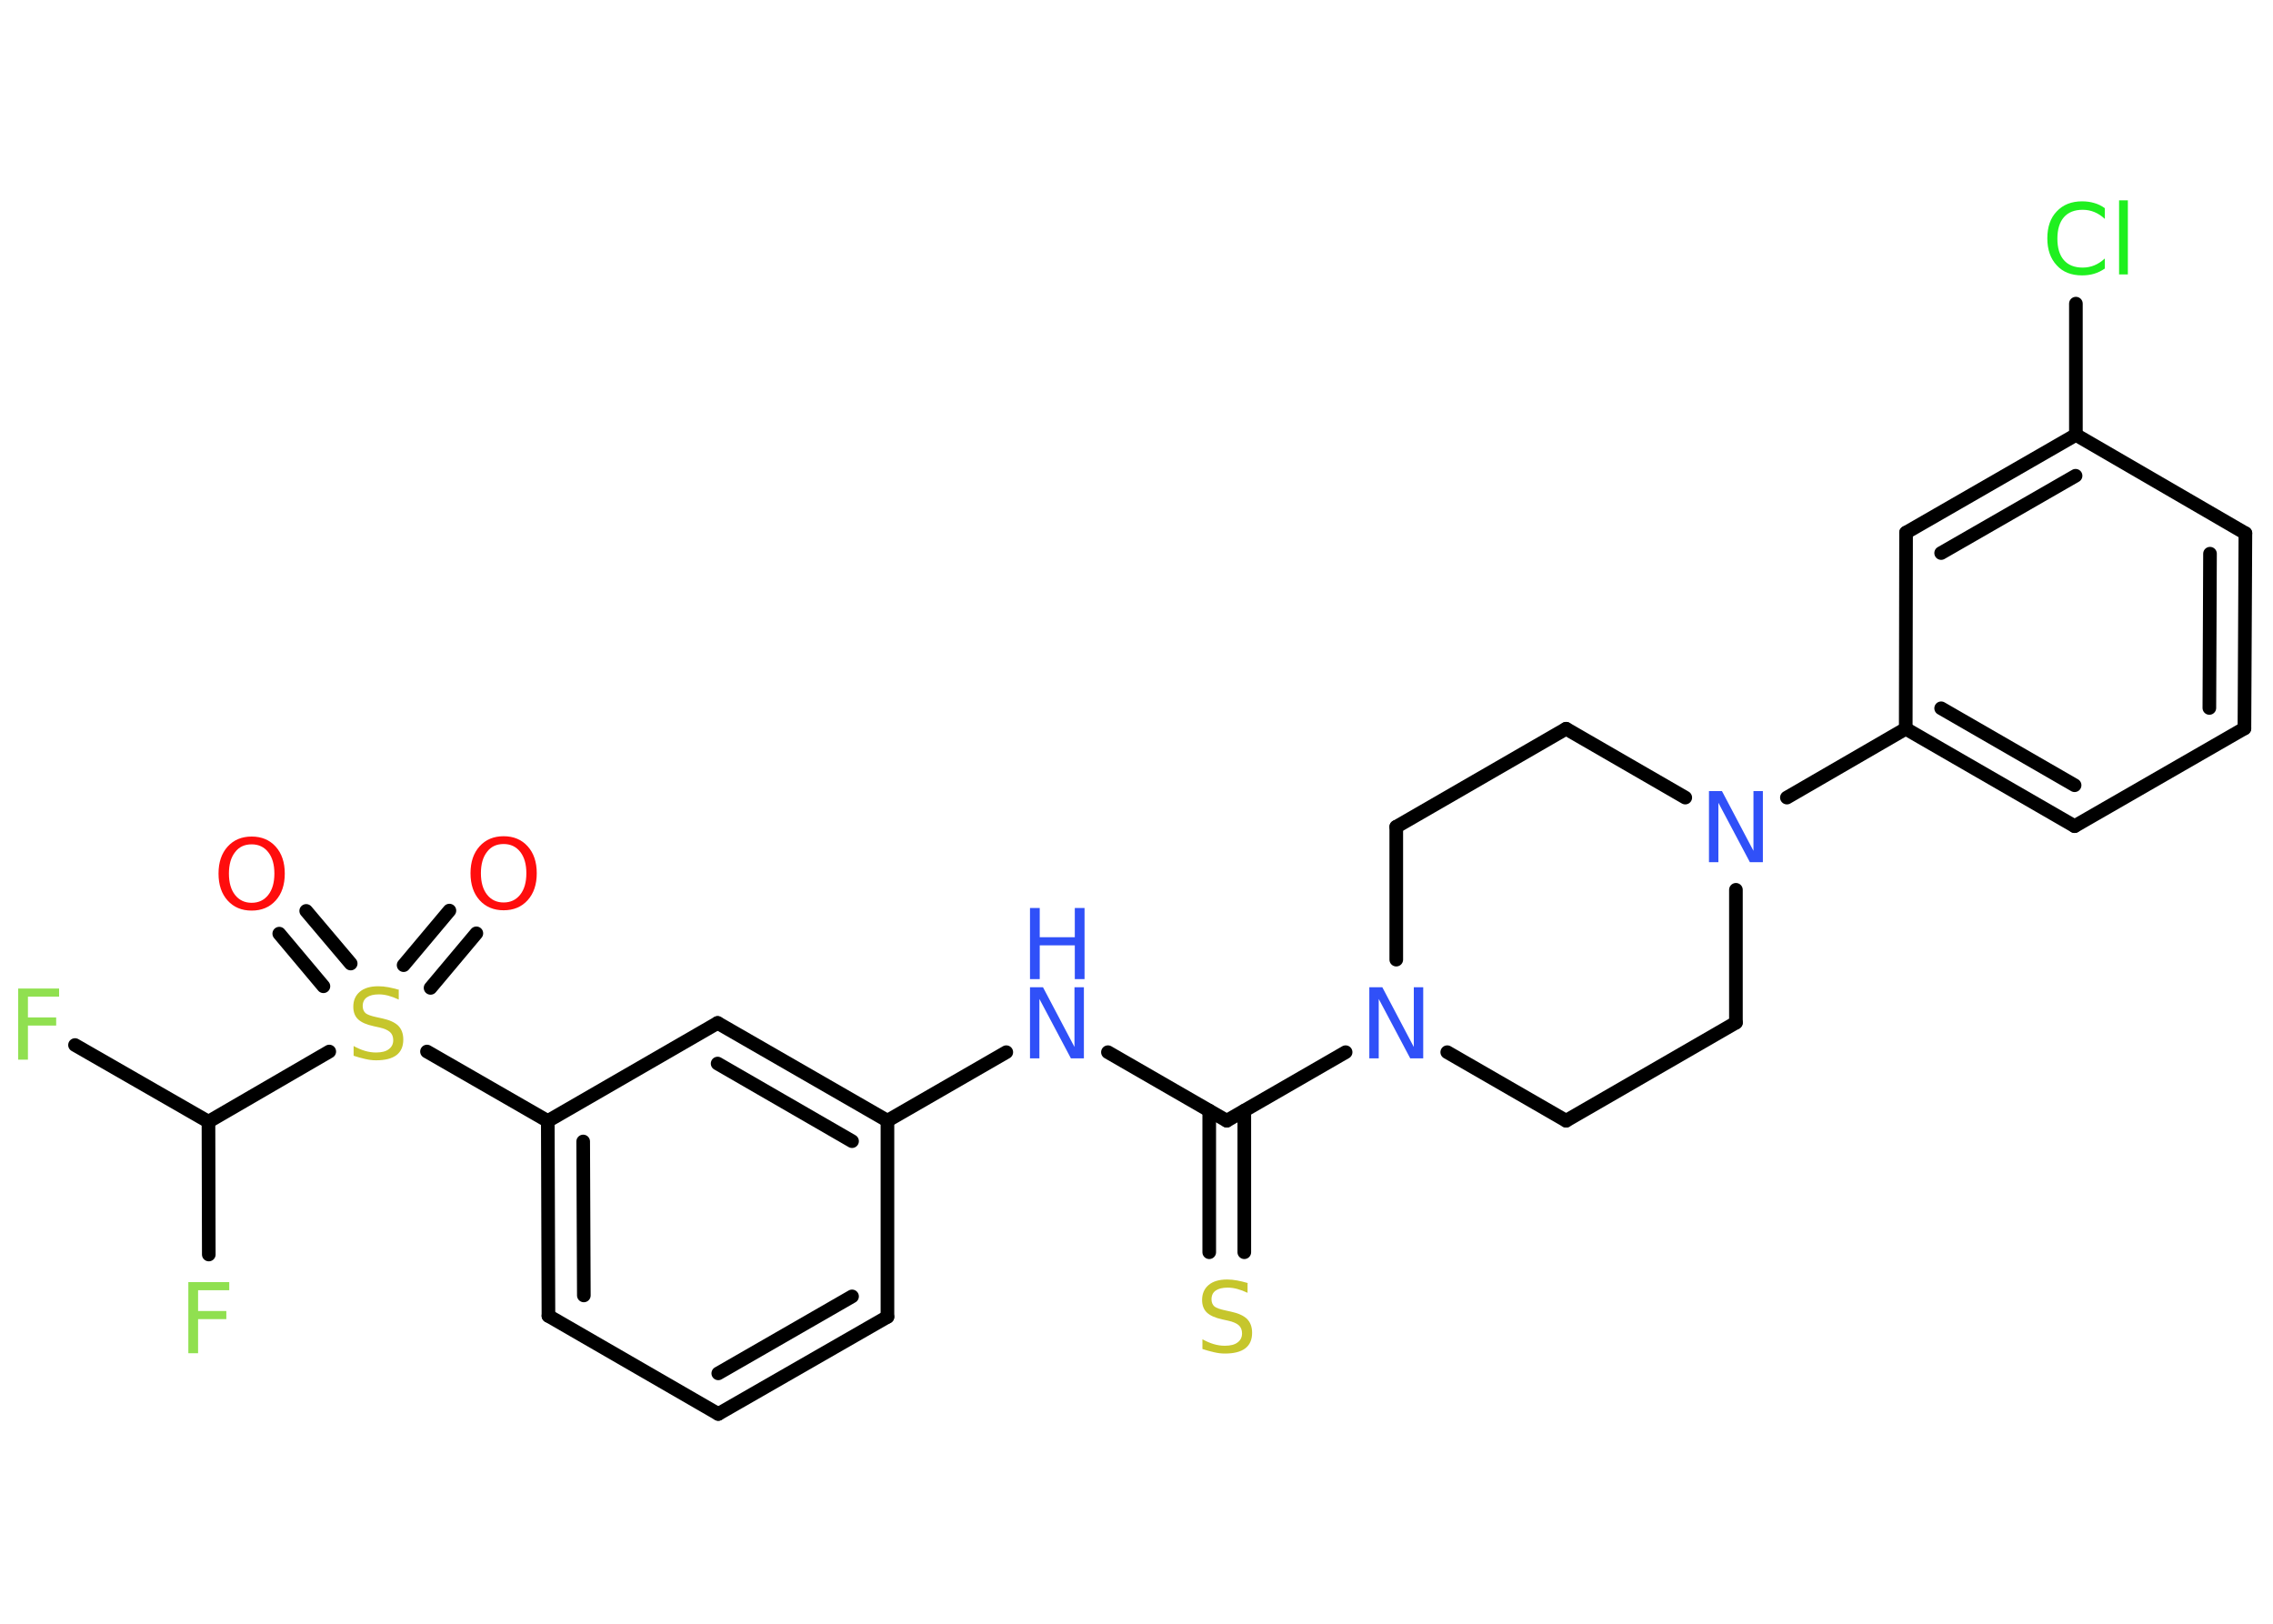 <?xml version='1.0' encoding='UTF-8'?>
<!DOCTYPE svg PUBLIC "-//W3C//DTD SVG 1.1//EN" "http://www.w3.org/Graphics/SVG/1.1/DTD/svg11.dtd">
<svg version='1.2' xmlns='http://www.w3.org/2000/svg' xmlns:xlink='http://www.w3.org/1999/xlink' width='70.0mm' height='50.0mm' viewBox='0 0 70.0 50.0'>
  <desc>Generated by the Chemistry Development Kit (http://github.com/cdk)</desc>
  <g stroke-linecap='round' stroke-linejoin='round' stroke='#000000' stroke-width='.42' fill='#3050F8'>
    <rect x='.0' y='.0' width='70.0' height='50.0' fill='#FFFFFF' stroke='none'/>
    <g id='mol1' class='mol'>
      <g id='mol1bnd1' class='bond'>
        <line x1='14.67' y1='28.74' x2='13.26' y2='30.42'/>
        <line x1='13.84' y1='28.04' x2='12.43' y2='29.72'/>
      </g>
      <g id='mol1bnd2' class='bond'>
        <line x1='9.96' y1='30.37' x2='8.6' y2='28.75'/>
        <line x1='10.8' y1='29.67' x2='9.43' y2='28.05'/>
      </g>
      <line id='mol1bnd3' class='bond' x1='13.15' y1='32.38' x2='16.87' y2='34.52'/>
      <g id='mol1bnd4' class='bond'>
        <line x1='16.87' y1='34.52' x2='16.89' y2='40.52'/>
        <line x1='17.96' y1='35.15' x2='17.98' y2='39.89'/>
      </g>
      <line id='mol1bnd5' class='bond' x1='16.89' y1='40.52' x2='22.12' y2='43.54'/>
      <g id='mol1bnd6' class='bond'>
        <line x1='22.12' y1='43.54' x2='27.33' y2='40.55'/>
        <line x1='22.12' y1='42.29' x2='26.24' y2='39.92'/>
      </g>
      <line id='mol1bnd7' class='bond' x1='27.33' y1='40.55' x2='27.33' y2='34.51'/>
      <line id='mol1bnd8' class='bond' x1='27.33' y1='34.51' x2='30.99' y2='32.4'/>
      <line id='mol1bnd9' class='bond' x1='34.12' y1='32.4' x2='37.78' y2='34.51'/>
      <g id='mol1bnd10' class='bond'>
        <line x1='38.32' y1='34.2' x2='38.32' y2='38.56'/>
        <line x1='37.24' y1='34.2' x2='37.24' y2='38.56'/>
      </g>
      <line id='mol1bnd11' class='bond' x1='37.78' y1='34.51' x2='41.44' y2='32.4'/>
      <line id='mol1bnd12' class='bond' x1='44.57' y1='32.4' x2='48.23' y2='34.51'/>
      <line id='mol1bnd13' class='bond' x1='48.23' y1='34.51' x2='53.46' y2='31.49'/>
      <line id='mol1bnd14' class='bond' x1='53.46' y1='31.49' x2='53.46' y2='27.4'/>
      <line id='mol1bnd15' class='bond' x1='55.03' y1='24.56' x2='58.69' y2='22.44'/>
      <g id='mol1bnd16' class='bond'>
        <line x1='58.69' y1='22.44' x2='63.89' y2='25.44'/>
        <line x1='59.78' y1='21.81' x2='63.89' y2='24.18'/>
      </g>
      <line id='mol1bnd17' class='bond' x1='63.89' y1='25.44' x2='69.12' y2='22.43'/>
      <g id='mol1bnd18' class='bond'>
        <line x1='69.12' y1='22.43' x2='69.15' y2='16.42'/>
        <line x1='68.04' y1='21.8' x2='68.06' y2='17.05'/>
      </g>
      <line id='mol1bnd19' class='bond' x1='69.15' y1='16.42' x2='63.93' y2='13.39'/>
      <line id='mol1bnd20' class='bond' x1='63.93' y1='13.39' x2='63.93' y2='9.35'/>
      <g id='mol1bnd21' class='bond'>
        <line x1='63.93' y1='13.39' x2='58.7' y2='16.4'/>
        <line x1='63.92' y1='14.65' x2='59.78' y2='17.03'/>
      </g>
      <line id='mol1bnd22' class='bond' x1='58.69' y1='22.44' x2='58.7' y2='16.4'/>
      <line id='mol1bnd23' class='bond' x1='51.9' y1='24.56' x2='48.23' y2='22.44'/>
      <line id='mol1bnd24' class='bond' x1='48.23' y1='22.44' x2='43.0' y2='25.46'/>
      <line id='mol1bnd25' class='bond' x1='43.0' y1='29.55' x2='43.0' y2='25.46'/>
      <g id='mol1bnd26' class='bond'>
        <line x1='27.33' y1='34.51' x2='22.1' y2='31.5'/>
        <line x1='26.24' y1='35.14' x2='22.1' y2='32.75'/>
      </g>
      <line id='mol1bnd27' class='bond' x1='16.87' y1='34.52' x2='22.1' y2='31.5'/>
      <line id='mol1bnd28' class='bond' x1='10.14' y1='32.38' x2='6.42' y2='34.54'/>
      <line id='mol1bnd29' class='bond' x1='6.42' y1='34.54' x2='2.31' y2='32.18'/>
      <line id='mol1bnd30' class='bond' x1='6.42' y1='34.54' x2='6.43' y2='38.63'/>
      <path id='mol1atm1' class='atom' d='M15.51 25.99q-.33 .0 -.51 .24q-.19 .24 -.19 .66q.0 .42 .19 .66q.19 .24 .51 .24q.32 .0 .51 -.24q.19 -.24 .19 -.66q.0 -.42 -.19 -.66q-.19 -.24 -.51 -.24zM15.51 25.75q.46 .0 .74 .31q.28 .31 .28 .83q.0 .52 -.28 .83q-.28 .31 -.74 .31q-.46 .0 -.74 -.31q-.28 -.31 -.28 -.83q.0 -.52 .28 -.83q.28 -.31 .74 -.31z' stroke='none' fill='#FF0D0D'/>
      <path id='mol1atm2' class='atom' d='M12.28 30.49v.29q-.17 -.08 -.32 -.12q-.15 -.04 -.29 -.04q-.24 .0 -.37 .09q-.13 .09 -.13 .27q.0 .14 .09 .22q.09 .07 .33 .12l.18 .04q.33 .07 .49 .22q.16 .16 .16 .43q.0 .32 -.21 .48q-.21 .16 -.63 .16q-.16 .0 -.33 -.04q-.18 -.04 -.36 -.1v-.3q.18 .1 .35 .15q.17 .05 .34 .05q.26 .0 .39 -.1q.14 -.1 .14 -.28q.0 -.16 -.1 -.25q-.1 -.09 -.32 -.14l-.18 -.04q-.33 -.07 -.48 -.21q-.15 -.14 -.15 -.39q.0 -.29 .2 -.46q.2 -.17 .57 -.17q.15 .0 .31 .03q.16 .03 .33 .08z' stroke='none' fill='#C6C62C'/>
      <path id='mol1atm3' class='atom' d='M7.75 26.0q-.33 .0 -.51 .24q-.19 .24 -.19 .66q.0 .42 .19 .66q.19 .24 .51 .24q.32 .0 .51 -.24q.19 -.24 .19 -.66q.0 -.42 -.19 -.66q-.19 -.24 -.51 -.24zM7.75 25.76q.46 .0 .74 .31q.28 .31 .28 .83q.0 .52 -.28 .83q-.28 .31 -.74 .31q-.46 .0 -.74 -.31q-.28 -.31 -.28 -.83q.0 -.52 .28 -.83q.28 -.31 .74 -.31z' stroke='none' fill='#FF0D0D'/>
      <g id='mol1atm9' class='atom'>
        <path d='M31.72 30.4h.4l.97 1.84v-1.84h.29v2.19h-.4l-.97 -1.83v1.83h-.29v-2.19z' stroke='none'/>
        <path d='M31.72 27.96h.3v.9h1.08v-.9h.3v2.19h-.3v-1.04h-1.08v1.04h-.3v-2.19z' stroke='none'/>
      </g>
      <path id='mol1atm11' class='atom' d='M38.42 39.52v.29q-.17 -.08 -.32 -.12q-.15 -.04 -.29 -.04q-.24 .0 -.37 .09q-.13 .09 -.13 .27q.0 .14 .09 .22q.09 .07 .33 .12l.18 .04q.33 .07 .49 .22q.16 .16 .16 .43q.0 .32 -.21 .48q-.21 .16 -.63 .16q-.16 .0 -.33 -.04q-.18 -.04 -.36 -.1v-.3q.18 .1 .35 .15q.17 .05 .34 .05q.26 .0 .39 -.1q.14 -.1 .14 -.28q.0 -.16 -.1 -.25q-.1 -.09 -.32 -.14l-.18 -.04q-.33 -.07 -.48 -.21q-.15 -.14 -.15 -.39q.0 -.29 .2 -.46q.2 -.17 .57 -.17q.15 .0 .31 .03q.16 .03 .33 .08z' stroke='none' fill='#C6C62C'/>
      <path id='mol1atm12' class='atom' d='M42.17 30.4h.4l.97 1.84v-1.84h.29v2.19h-.4l-.97 -1.83v1.83h-.29v-2.19z' stroke='none'/>
      <path id='mol1atm15' class='atom' d='M52.63 24.36h.4l.97 1.84v-1.84h.29v2.19h-.4l-.97 -1.83v1.83h-.29v-2.19z' stroke='none'/>
      <path id='mol1atm21' class='atom' d='M64.82 6.43v.31q-.15 -.14 -.32 -.21q-.17 -.07 -.36 -.07q-.38 .0 -.58 .23q-.2 .23 -.2 .66q.0 .43 .2 .66q.2 .23 .58 .23q.19 .0 .36 -.07q.17 -.07 .32 -.21v.31q-.16 .11 -.33 .16q-.17 .05 -.37 .05q-.5 .0 -.78 -.31q-.29 -.31 -.29 -.83q.0 -.53 .29 -.83q.29 -.31 .78 -.31q.2 .0 .37 .05q.18 .05 .33 .16zM65.26 6.17h.27v2.28h-.27v-2.28z' stroke='none' fill='#1FF01F'/>
      <path id='mol1atm27' class='atom' d='M.56 30.44h1.26v.25h-.96v.64h.87v.25h-.87v1.05h-.3v-2.19z' stroke='none' fill='#90E050'/>
      <path id='mol1atm28' class='atom' d='M5.8 39.48h1.26v.25h-.96v.64h.87v.25h-.87v1.05h-.3v-2.19z' stroke='none' fill='#90E050'/>
    </g>
  </g>
</svg>
